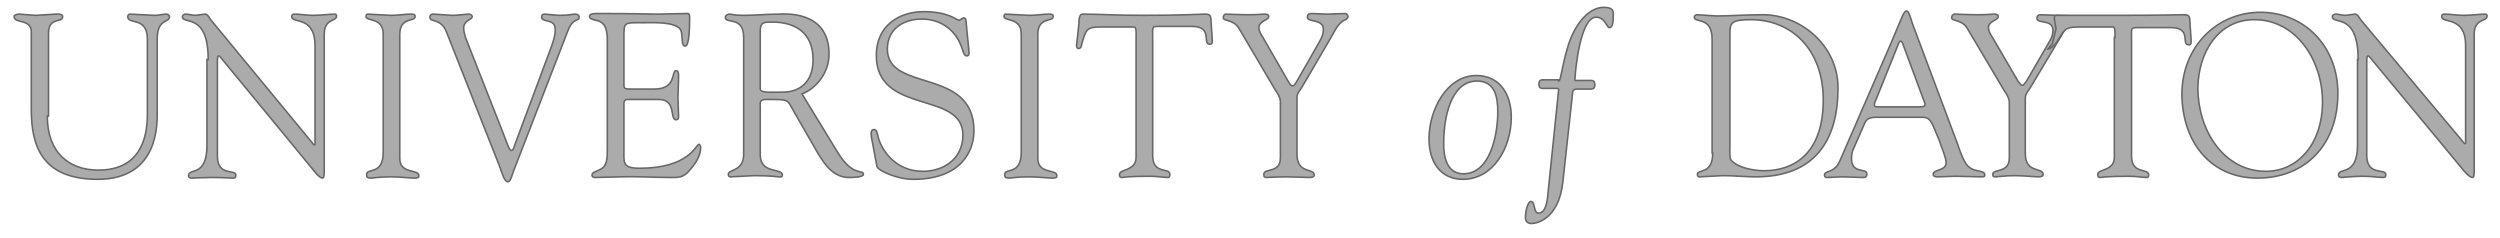 <svg xmlns="http://www.w3.org/2000/svg" viewBox="0 0 407.1 38.7" enable-background="new 0 0 407.1 38.7"><path fill="#ABABAB" d="M278.9 24.9c0 3.6-2.5 2.6-2.5 3.5 0 .2.1.4.3.4.2 0 3.6-.2 3.9-.2 1.8 0 3.6.2 5.3.2 9.6 0 13.4-5.9 13.4-14.5 0-6.9-6.1-11.9-12.2-11.9-3 0-5.3.2-7.6.2l-3.1-.2c-.2 0-.5.1-.5.4 0 1 2.9-.2 2.9 3.6v18.5zm2.8-19.3c0-1.8.1-2.4 3.4-2.4 6.6 0 11.8 4.8 11.8 13.1 0 8.6-4.7 11.5-9.6 11.5-1.6 0-4.2-.4-5.4-1.7-.3-.3-.2-2.1-.2-2.7v-17.8z"/><path stroke="#676767" stroke-width=".259" d="M278.9 24.9c0 3.6-2.5 2.6-2.5 3.5 0 .2.1.4.3.4.2 0 3.6-.2 3.9-.2 1.8 0 3.6.2 5.3.2 9.6 0 13.4-5.9 13.4-14.5 0-6.9-6.1-11.9-12.2-11.9-3 0-5.3.2-7.6.2l-3.1-.2c-.2 0-.5.1-.5.4 0 1 2.9-.2 2.9 3.6v18.5zm2.8-19.3c0-1.8.1-2.4 3.4-2.4 6.6 0 11.8 4.8 11.8 13.1 0 8.6-4.7 11.5-9.6 11.5-1.6 0-4.2-.4-5.4-1.7-.3-.3-.2-2.1-.2-2.7v-17.8z" fill="none"/><path fill="#ABABAB" d="M320.4 4.7c-.9-1.6-2.6-1.2-2.6-1.8 0-.3.2-.6.5-.6.9 0 1.6.1 4 .1 1.1 0 2.1-.1 2.4-.1.2 0 .7 0 .7.4 0 .6-1.6.7-1.6 1.8 0 .6.4 1.2.6 1.5l4.2 7.2c.3.4.5.7.7.7.2 0 .4-.3.7-.7l3.6-6.2c.2-.4.7-1 .7-2.1 0-1.8-2.6-1-2.6-1.9 0-.5.3-.6.7-.6l2.5.1 3.1.1c.2 0 .3 0 .3.2 0 .4-.6.6-.8.7-.9.6-1.4 1.6-2 2.6l-4.9 8.2c-.6.9-.8 1.1-.8 1.7v9c0 3.3 2.9 2.2 2.9 3.4 0 .3-.3.4-.8.4s-2.5-.2-3.8-.2c-1.6 0-2.8.2-3.1.2-.3 0-.5 0-.5-.4 0-1 2.7-.1 2.7-2.7v-9c0-.7-.5-1.5-.8-1.9l-6-10.1z"/><path stroke="#676767" stroke-width=".259" d="M320.4 4.7c-.9-1.6-2.6-1.2-2.6-1.8 0-.3.2-.6.5-.6.9 0 1.6.1 4 .1 1.1 0 2.1-.1 2.4-.1.2 0 .7 0 .7.4 0 .6-1.6.7-1.6 1.8 0 .6.4 1.2.6 1.5l4.2 7.2c.3.4.5.7.7.7.2 0 .4-.3.7-.7l3.6-6.2c.2-.4.7-1 .7-2.1 0-1.8-2.6-1-2.6-1.9 0-.5.3-.6.7-.6l2.5.1 3.1.1c.2 0 .3 0 .3.2 0 .4-.6.6-.8.7-.9.6-1.4 1.6-2 2.6l-4.9 8.2c-.6.9-.8 1.1-.8 1.7v9c0 3.3 2.9 2.2 2.9 3.4 0 .3-.3.4-.8.4s-2.5-.2-3.8-.2c-1.6 0-2.8.2-3.1.2-.3 0-.5 0-.5-.4 0-1 2.7-.1 2.7-2.7v-9c0-.7-.5-1.5-.8-1.9l-6-10.1z" fill="none"/><path fill="#ABABAB" d="M344.4 6.1c0-.3.1-1.7-.3-1.7h-5.7c-2.2 0-2.3.5-3.5 2.5-.2.3-1 1.1-1.4 1.1l.7-.9.6-2.4c0-.4-.6-2.2 0-2.2h10.6c6.3 0 9.5-.1 10.2-.1.8 0 1 .2 1 1.1l.2 3c0 .4.1.8-.4.8-1.3 0 .6-2.8-2.9-2.8h-5c-1.6 0-1.4-.1-1.4 1.8v19.1c0 3.1 2.8 1.9 2.8 3.1 0 .1 0 .4-.3.4-.8 0-1.8-.2-2.8-.2-3.9 0-4.6.2-4.8.2-.3 0-.4-.1-.4-.5 0-.9 2.7-.5 2.7-2.8v-19.5z"/><path stroke="#676767" stroke-width=".259" d="M344.4 6.1c0-.3.1-1.7-.3-1.7h-5.7c-2.2 0-2.3.5-3.5 2.5-.2.3-1 1.1-1.4 1.1l.7-.9.6-2.4c0-.4-.6-2.2 0-2.2h10.6c6.3 0 9.5-.1 10.2-.1.8 0 1 .2 1 1.1l.2 3c0 .4.1.8-.4.8-1.3 0 .6-2.8-2.9-2.8h-5c-1.6 0-1.4-.1-1.4 1.8v19.1c0 3.1 2.8 1.9 2.8 3.1 0 .1 0 .4-.3.4-.8 0-1.8-.2-2.8-.2-3.9 0-4.6.2-4.8.2-.3 0-.4-.1-.4-.5 0-.9 2.7-.5 2.7-2.8v-19.5z" fill="none"/><path fill="#ABABAB" d="M367.6 29c7.8 0 13.1-5.4 13.1-13.8 0-7.7-5.5-13.2-12.6-13.2s-12.8 5.6-12.8 13.4c.1 7.9 4.8 13.6 12.3 13.6m-.5-25.8c6.8 0 11.1 6.6 11.1 13.4 0 6.9-4.1 11.3-9.2 11.3-6.9 0-11.1-6.7-11.1-13.6.1-5.9 3.4-11.1 9.2-11.1"/><path stroke="#676767" stroke-width=".259" d="M367.6 29c7.8 0 13.1-5.4 13.1-13.8 0-7.7-5.5-13.2-12.6-13.2s-12.8 5.6-12.8 13.4c.1 7.9 4.8 13.6 12.3 13.6zm-.5-25.8c6.8 0 11.1 6.6 11.1 13.4 0 6.9-4.1 11.3-9.2 11.3-6.9 0-11.1-6.7-11.1-13.6.1-5.9 3.4-11.1 9.2-11.1z" fill="none"/><path fill="#ABABAB" d="M384 9.7c0-7.8-4.2-5.6-4.2-7 0-.2.3-.4.5-.4.6 0 1.1.2 1.6.2l1.6-.2c.4 0 .7.6.9.9l16.6 19.8c.2.3.3.4.4.4.1 0 .1-.1.1-.4v-15.6c0-4.9-3.9-3.5-3.9-4.7 0-.3.2-.4.4-.4 1 0 2.1.2 3.2.2 1.2 0 2.7-.2 3.5-.2.2 0 .3.1.3.3 0 1-2.1.3-2.1 3v21.7c0 1.1 0 1.6-.3 1.6-.2 0-.6-.2-1.3-1l-15-18.1c-.1-.1-.5-.7-.7-.7-.1 0-.2.1-.2.9v15.3c0 3.4 3.1 2.1 3.1 3.1 0 .2 0 .5-.4.5-.8 0-1.8-.2-3.5-.2-1.2 0-3 .2-3.3.2-.4 0-.5-.2-.5-.4 0-1.3 3.1.3 3.1-4.9v-13.9z"/><path stroke="#676767" stroke-width=".259" d="M384 9.7c0-7.8-4.2-5.6-4.2-7 0-.2.3-.4.5-.4.6 0 1.1.2 1.6.2l1.6-.2c.4 0 .7.6.9.9l16.6 19.8c.2.3.3.4.4.4.1 0 .1-.1.1-.4v-15.6c0-4.9-3.9-3.5-3.9-4.7 0-.3.2-.4.4-.4 1 0 2.1.2 3.2.2 1.2 0 2.7-.2 3.5-.2.2 0 .3.1.3.3 0 1-2.1.3-2.1 3v21.7c0 1.1 0 1.6-.3 1.6-.2 0-.6-.2-1.3-1l-15-18.1c-.1-.1-.5-.7-.7-.7-.1 0-.2.1-.2.9v15.3c0 3.4 3.1 2.1 3.1 3.1 0 .2 0 .5-.4.5-.8 0-1.8-.2-3.5-.2-1.2 0-3 .2-3.3.2-.4 0-.5-.2-.5-.4 0-1.3 3.1.3 3.1-4.9v-13.9z" fill="none"/><path fill="#ABABAB" d="M312.7 17.4h-6.9c-.5 0-.7-.1-.5-.7l3.9-9.7c.2-.4.4-.4.6 0l3.6 9.7c.2.5 0 .7-.7.7m7.4 9.2c-.8-1.3-1.2-2.9-1.5-3.6l-7.2-19.2c-.3-1-.6-2-.9-2-.5 0-.6.6-2.6 5.3l-8.3 19.1c-.9 2.1-2.5 1.5-2.5 2.3 0 .2.1.4.3.4.9 0 1.8-.1 2.8-.1l2.9.1c.5 0 .9.1.9-.6 0-1-2.5.1-2.5-2.5 0-.5.1-1 .2-1.3l1.8-4.1c.3-.8.6-1.3 2-1.3h7.6c1 0 1.3.6 1.7 1.4l1 2.4c.3 1 1.1 2.7 1.1 3.6 0 1.4-2.1 1-2.1 1.9 0 .4.6.4.8.4l2.8-.1 4.3.1c.2 0 .5 0 .5-.3 0-1-2-.2-3.1-1.9"/><path stroke="#676767" stroke-width=".259" d="M312.7 17.4h-6.9c-.5 0-.7-.1-.5-.7l3.9-9.7c.2-.4.4-.4.6 0l3.6 9.7c.2.5 0 .7-.7.7zm7.4 9.2c-.8-1.3-1.2-2.9-1.5-3.6l-7.2-19.2c-.3-1-.6-2-.9-2-.5 0-.6.6-2.6 5.3l-8.3 19.1c-.9 2.1-2.5 1.5-2.5 2.3 0 .2.1.4.3.4.9 0 1.8-.1 2.8-.1l2.9.1c.5 0 .9.1.9-.6 0-1-2.5.1-2.5-2.5 0-.5.1-1 .2-1.3l1.8-4.1c.3-.8.6-1.3 2-1.3h7.6c1 0 1.3.6 1.7 1.4l1 2.4c.3 1 1.1 2.7 1.1 3.6 0 1.4-2.1 1-2.1 1.9 0 .4.6.4.8.4l2.8-.1 4.3.1c.2 0 .5 0 .5-.3 0-1-2-.2-3.1-1.9z" fill="none"/><path fill="#ABABAB" d="M7.7 18.9c0 6 3.6 8.8 8.3 8.8 6.5 0 8-4.7 8-9.1v-12.2c0-3.8-3.2-2.3-3.2-3.7 0-.2.2-.4.3-.4l4.1.2c.7 0 1.3-.2 1.9-.2.2 0 .5.2.5.4 0 1.1-2 .2-2 3.7v11.7c0 1.8.4 11.1-9.7 11.1-9.1 0-10.8-5.5-10.8-11.3v-12.7c0-2.2-2.8-1.3-2.8-2.5 0-.3.6-.4.8-.4l2.7.2 3.3-.2c.2 0 1.1-.1 1.1.4 0 1.1-2.3 0-2.3 2.7v13.5z"/><path stroke="#676767" stroke-width=".259" d="M7.7 18.9c0 6 3.6 8.8 8.3 8.8 6.5 0 8-4.7 8-9.1v-12.2c0-3.8-3.2-2.3-3.2-3.7 0-.2.2-.4.3-.4l4.1.2c.7 0 1.3-.2 1.9-.2.2 0 .5.2.5.4 0 1.1-2 .2-2 3.7v11.7c0 1.8.4 11.1-9.7 11.1-9.1 0-10.8-5.5-10.8-11.3v-12.7c0-2.2-2.8-1.3-2.8-2.5 0-.3.6-.4.8-.4l2.7.2 3.3-.2c.2 0 1.1-.1 1.1.4 0 1.1-2.3 0-2.3 2.7v13.5z" fill="none"/><path fill="#ABABAB" d="M33.9 9.7c0-7.8-4.2-5.6-4.2-7 0-.2.3-.4.5-.4.6 0 1.1.2 1.6.2l1.6-.2c.4 0 .7.6.9.9l16.5 20c.2.3.3.4.4.4.1 0 .1-.1.1-.4v-15.8c0-4.9-3.8-3.5-3.8-4.7 0-.3.2-.4.4-.4 1 0 2 .2 3.1.2 1.2 0 2.7-.2 3.5-.2.2 0 .3.1.3.3 0 1-2 .3-2 3v21.8c0 1.1 0 1.6-.3 1.6-.2 0-.6-.2-1.3-1.1l-14.9-18.1c-.1-.1-.5-.7-.7-.7-.1 0-.2.1-.2.9v15.4c0 3.4 3 2.1 3 3.1 0 .2 0 .5-.4.5-.8 0-1.8-.1-3.5-.1-1.2 0-3 .1-3.3.1-.4 0-.5-.2-.5-.4 0-1.3 3 .3 3-4.9v-14z"/><path stroke="#676767" stroke-width=".259" d="M33.9 9.7c0-7.8-4.2-5.6-4.2-7 0-.2.3-.4.5-.4.6 0 1.1.2 1.6.2l1.6-.2c.4 0 .7.6.9.9l16.5 20c.2.3.3.4.4.4.1 0 .1-.1.1-.4v-15.8c0-4.9-3.8-3.5-3.8-4.7 0-.3.2-.4.4-.4 1 0 2 .2 3.1.2 1.2 0 2.7-.2 3.5-.2.2 0 .3.1.3.3 0 1-2 .3-2 3v21.8c0 1.1 0 1.6-.3 1.6-.2 0-.6-.2-1.3-1.1l-14.9-18.1c-.1-.1-.5-.7-.7-.7-.1 0-.2.1-.2.9v15.4c0 3.4 3 2.1 3 3.1 0 .2 0 .5-.4.5-.8 0-1.8-.1-3.5-.1-1.2 0-3 .1-3.3.1-.4 0-.5-.2-.5-.4 0-1.3 3 .3 3-4.9v-14z" fill="none"/><path fill="#ABABAB" d="M62.4 5.5c0-2.7-2.8-2-2.8-2.8 0-.3.1-.4.3-.4l3.8.2c1.1 0 2.2-.2 3.2-.2.6 0 .7.1.7.4 0 .9-2.5 0-2.5 2.9v20.2c0 2.6 3.1 1.7 3.1 2.8 0 .3-.1.4-.7.4-.8 0-2.3-.2-3.8-.2-2.1 0-2.9.2-3.3.2-.6 0-.7-.2-.7-.6 0-1.1 2.7.2 2.7-3.6v-19.3z"/><path stroke="#676767" stroke-width=".259" d="M62.4 5.5c0-2.7-2.8-2-2.8-2.8 0-.3.1-.4.3-.4l3.8.2c1.1 0 2.2-.2 3.2-.2.6 0 .7.1.7.4 0 .9-2.5 0-2.5 2.9v20.2c0 2.6 3.1 1.7 3.1 2.8 0 .3-.1.4-.7.4-.8 0-2.3-.2-3.8-.2-2.1 0-2.9.2-3.3.2-.6 0-.7-.2-.7-.6 0-1.1 2.7.2 2.7-3.6v-19.3z" fill="none"/><path fill="#ABABAB" d="M72.7 5.2c-.9-2.3-2.7-1.5-2.7-2.4 0-.3.2-.5.5-.5l3.2.2c.9 0 2.2-.2 2.7-.2.2 0 .5.2.5.4 0 .5-1.4.6-1.4 1.9 0 .5.2 1.1.3 1.5l6.1 15.5c.8 2 1 2.9 1.4 2.9.3 0 .4-.6.6-1.1l6-16.1c.2-.6.6-1.8.5-2.6 0-1.7-2.2-1-2.2-1.9 0-.4.2-.5.5-.5l2.3.2c1.7 0 2.2-.2 2.7-.2.4 0 .6.2.6.5 0 .8-1-.1-1.9 2.4l-8.6 22.2c-.4.9-.6 2.2-1.1 2.2-.6 0-1-1.6-1.3-2.4l-8.7-22z"/><path stroke="#676767" stroke-width=".259" d="M72.7 5.2c-.9-2.3-2.7-1.5-2.7-2.4 0-.3.2-.5.5-.5l3.2.2c.9 0 2.2-.2 2.7-.2.2 0 .5.2.5.4 0 .5-1.4.6-1.4 1.9 0 .5.2 1.1.3 1.5l6.1 15.5c.8 2 1 2.9 1.4 2.9.3 0 .4-.6.6-1.1l6-16.1c.2-.6.6-1.8.5-2.6 0-1.7-2.2-1-2.2-1.9 0-.4.2-.5.5-.5l2.3.2c1.7 0 2.2-.2 2.7-.2.4 0 .6.2.6.5 0 .8-1-.1-1.9 2.4l-8.6 22.2c-.4.9-.6 2.2-1.1 2.2-.6 0-1-1.6-1.3-2.4l-8.7-22z" fill="none"/><path fill="#ABABAB" d="M101.6 13.2c0 1.3-.1 1.3 1.3 1.3h3.7c3.6 0 2.7-3 3.5-3 .3 0 .4.4.4.7 0 1.3-.1 2.6-.1 3.8l.1 3c0 .3-.1.5-.4.5-1.1 0 .1-3.3-2.8-3.3h-5.1c-.7 0-.6.6-.6 1.2v6.9c0 2.2-.3 3.1 2.6 3.1 8 0 9.2-3.9 9.6-3.9.2 0 .3.4.3.5 0 1.4-.9 2.7-1.7 3.6-1.1 1.4-1.9 1.3-3.4 1.3-2.6 0-5.3-.2-7.9-.1l-4.2.1c-.3 0-.5-.1-.5-.4.1-.5.4-.4 1.5-1 .9-.5 1-1.5 1-3.3v-17.1c0-1.7 0-3.5-1.9-3.8-.3-.1-1-.2-1-.6 0-.3.2-.5 1.2-.5 6.5 0 8.3.1 9.8.1.7 0 3.9-.1 5-.1.3 0 .3.4.3.8 0 4.2-.5 4.5-.7 4.5-.8 0-.3-1.8-.8-2.7-.9-1.3-4.5-1.1-5.9-1.1-3.3 0-3.3-.2-3.3 2.4v7.1z"/><path stroke="#676767" stroke-width=".259" d="M101.6 13.2c0 1.3-.1 1.3 1.3 1.3h3.7c3.6 0 2.7-3 3.5-3 .3 0 .4.4.4.7 0 1.3-.1 2.6-.1 3.8l.1 3c0 .3-.1.5-.4.5-1.1 0 .1-3.3-2.8-3.3h-5.1c-.7 0-.6.6-.6 1.2v6.9c0 2.2-.3 3.1 2.6 3.1 8 0 9.2-3.9 9.6-3.9.2 0 .3.4.3.5 0 1.4-.9 2.7-1.7 3.6-1.1 1.4-1.9 1.3-3.4 1.3-2.6 0-5.3-.2-7.9-.1l-4.2.1c-.3 0-.5-.1-.5-.4.1-.5.4-.4 1.5-1 .9-.5 1-1.5 1-3.3v-17.1c0-1.7 0-3.5-1.9-3.8-.3-.1-1-.2-1-.6 0-.3.2-.5 1.2-.5 6.5 0 8.3.1 9.8.1.7 0 3.9-.1 5-.1.3 0 .3.4.3.8 0 4.2-.5 4.5-.7 4.5-.8 0-.3-1.8-.8-2.7-.9-1.3-4.5-1.1-5.9-1.1-3.3 0-3.3-.2-3.3 2.4v7.1z" fill="none"/><path fill="#ABABAB" d="M123.8 14.5c0 .7 2.1.5 3.8.5 1.5 0 4.8-.7 4.8-5.3s-3.2-6.1-6.6-6.1c-1.2 0-2-.1-2 1.4v9.5zm12.6 10.3c2.5 4.1 4.2 2.7 4.2 3.6 0 .5-1.9.5-2.3.5-2.5 0-3.9-1.9-5.2-4.1l-3.8-6.6c-1.2-2.1-.7-2-4.6-2-1.1 0-.9.7-.9 1.1v7.9c0 3.2 3.6 2.1 3.6 3.3 0 .4-.3.3-.6.3s-1.1-.2-4-.2l-3.9.2c-.2 0-.3-.2-.3-.4 0-.9 2.5-.4 2.5-3.3v-19c0-3.6-3-2.1-3-3.3 0-.2.3-.5.7-.5.6 0 .4.2 2.2.2 2 0 4-.2 5.8-.2.6 0 8.2-.8 8.2 6.5 0 2.9-1.9 5.5-4.4 6.5l5.8 9.5z"/><path stroke="#676767" stroke-width=".259" d="M123.8 14.5c0 .7 2.1.5 3.8.5 1.5 0 4.8-.7 4.8-5.3s-3.2-6.1-6.6-6.1c-1.2 0-2-.1-2 1.4v9.5zm12.6 10.3c2.5 4.1 4.2 2.7 4.2 3.6 0 .5-1.9.5-2.3.5-2.5 0-3.9-1.9-5.2-4.1l-3.8-6.6c-1.2-2.1-.7-2-4.6-2-1.1 0-.9.7-.9 1.1v7.9c0 3.2 3.6 2.1 3.6 3.3 0 .4-.3.3-.6.3s-1.1-.2-4-.2l-3.9.2c-.2 0-.3-.2-.3-.4 0-.9 2.5-.4 2.5-3.3v-19c0-3.6-3-2.1-3-3.3 0-.2.3-.5.7-.5.6 0 .4.2 2.2.2 2 0 4-.2 5.8-.2.6 0 8.2-.8 8.2 6.5 0 2.9-1.9 5.5-4.4 6.5l5.8 9.5z" fill="none"/><path fill="#ABABAB" d="M141.9 22.3c-.1-.8 0-1.2.4-1.2.5 0 .5.5.7 1.2.4 1.7 2.5 5.6 7.3 5.6 3.3 0 6.5-2 6.5-5.9 0-7.3-14.1-3.2-14.1-13 0-4.8 3.7-7.1 7.7-7.1 4.2 0 5.3 1.4 5.8 1.4l.7-.4c.2 0 .4.1.4.5l.5 5.1c0 .3 0 .6-.4.6s-.6-.8-.7-1.1c-1-3.2-3.6-4.9-6.6-4.9-2.7 0-5.6 1.4-5.6 4.9 0 7.1 14.1 2.9 14.1 13.3 0 3.2-2 7.9-9.9 7.9-2.6 0-5.7-1.4-5.9-2.1l-.9-4.8z"/><path stroke="#676767" stroke-width=".259" d="M141.9 22.3c-.1-.8 0-1.2.4-1.2.5 0 .5.5.7 1.2.4 1.7 2.5 5.6 7.3 5.6 3.3 0 6.5-2 6.5-5.9 0-7.3-14.1-3.2-14.1-13 0-4.8 3.7-7.1 7.7-7.1 4.2 0 5.3 1.4 5.8 1.4l.7-.4c.2 0 .4.1.4.5l.5 5.1c0 .3 0 .6-.4.6s-.6-.8-.7-1.1c-1-3.2-3.6-4.9-6.6-4.9-2.7 0-5.6 1.4-5.6 4.9 0 7.1 14.1 2.9 14.1 13.3 0 3.2-2 7.9-9.9 7.9-2.6 0-5.7-1.4-5.9-2.1l-.9-4.8z" fill="none"/><path fill="#ABABAB" d="M166.3 5.5c0-2.7-2.8-2-2.8-2.8 0-.3.1-.4.3-.4l3.8.2c1.1 0 2.2-.2 3.2-.2.6 0 .7.1.7.4 0 .9-2.5 0-2.5 2.9v20.2c0 2.6 3.1 1.7 3.1 2.8 0 .3-.1.4-.7.4-.8 0-2.3-.2-3.8-.2-2.1 0-2.9.2-3.3.2-.6 0-.7-.2-.7-.6 0-1.1 2.7.2 2.7-3.6v-19.3z"/><path stroke="#676767" stroke-width=".259" d="M166.3 5.5c0-2.7-2.8-2-2.8-2.8 0-.3.1-.4.3-.4l3.8.2c1.1 0 2.2-.2 3.2-.2.6 0 .7.1.7.4 0 .9-2.5 0-2.5 2.9v20.2c0 2.6 3.1 1.7 3.1 2.8 0 .3-.1.4-.7.4-.8 0-2.3-.2-3.8-.2-2.1 0-2.9.2-3.3.2-.6 0-.7-.2-.7-.6 0-1.1 2.7.2 2.7-3.6v-19.3z" fill="none"/><path fill="#ABABAB" d="M185 6.1c0-.3.1-1.7-.3-1.7h-5.7c-2.1 0-2.2.6-2.8 2.6-.1.4-.1.9-.6.9-.2 0-.3-.3-.3-.5l.4-3.6c0-.5 0-1.5.6-1.5 2.7 0 5.4.2 9.8.2 6.3 0 9.5-.2 10.1-.2.8 0 1 .2 1 1.1l.2 3c0 .4.1.8-.4.8-1.3 0 .6-2.9-2.9-2.9h-5c-1.6 0-1.4-.1-1.4 1.8v19.2c0 3.2 2.8 1.9 2.8 3.1 0 .1 0 .5-.3.5-.8 0-1.8-.2-2.8-.2-3.9 0-4.5.2-4.7.2-.3 0-.4-.1-.4-.5 0-.9 2.7-.5 2.7-2.8v-19.5z"/><path stroke="#676767" stroke-width=".259" d="M185 6.1c0-.3.1-1.7-.3-1.7h-5.7c-2.1 0-2.2.6-2.8 2.6-.1.4-.1.9-.6.9-.2 0-.3-.3-.3-.5l.4-3.6c0-.5 0-1.5.6-1.5 2.7 0 5.4.2 9.8.2 6.3 0 9.5-.2 10.1-.2.8 0 1 .2 1 1.1l.2 3c0 .4.1.8-.4.8-1.3 0 .6-2.9-2.9-2.9h-5c-1.6 0-1.4-.1-1.4 1.8v19.2c0 3.2 2.8 1.9 2.8 3.1 0 .1 0 .5-.3.5-.8 0-1.8-.2-2.8-.2-3.9 0-4.5.2-4.7.2-.3 0-.4-.1-.4-.5 0-.9 2.7-.5 2.7-2.8v-19.5z" fill="none"/><path fill="#ABABAB" d="M201.8 4.7c-.9-1.6-2.6-1.2-2.6-1.8 0-.3.2-.6.4-.6.9 0 1.6.1 3.9.1 1.1 0 2.1-.1 2.4-.1.2 0 .7 0 .7.4 0 .6-1.6.7-1.6 1.8 0 .6.4 1.2.6 1.5l4.2 7.3c.3.5.5.7.7.7.2 0 .4-.3.7-.8l3.6-6.3c.2-.4.7-1.1.7-2.1 0-1.8-2.6-1.1-2.6-2 0-.5.3-.6.7-.6l2.5.1 3-.1c.2 0 .4.3.4.5 0 .4-.6.6-.8.7-.9.6-1.4 1.7-1.9 2.6l-4.8 8.2c-.6.9-.8 1.1-.8 1.7v9.2c0 3.3 2.8 2.2 2.8 3.4 0 .3-.3.4-.8.4s-2.5-.1-3.8-.1c-1.6 0-2.8.1-3.1.1s-.5 0-.5-.5c0-1.1 2.7-.1 2.7-2.7v-9.1c0-.7-.5-1.5-.8-1.9l-5.9-10z"/><path stroke="#676767" stroke-width=".259" d="M201.8 4.7c-.9-1.6-2.6-1.2-2.6-1.8 0-.3.2-.6.4-.6.9 0 1.6.1 3.9.1 1.1 0 2.1-.1 2.4-.1.2 0 .7 0 .7.4 0 .6-1.6.7-1.6 1.8 0 .6.4 1.2.6 1.5l4.2 7.3c.3.5.5.7.7.7.2 0 .4-.3.7-.8l3.6-6.3c.2-.4.7-1.1.7-2.1 0-1.8-2.6-1.1-2.6-2 0-.5.3-.6.7-.6l2.5.1 3-.1c.2 0 .4.3.4.5 0 .4-.6.6-.8.7-.9.6-1.4 1.7-1.9 2.6l-4.8 8.2c-.6.9-.8 1.1-.8 1.7v9.2c0 3.3 2.8 2.2 2.8 3.4 0 .3-.3.4-.8.4s-2.5-.1-3.8-.1c-1.6 0-2.8.1-3.1.1s-.5 0-.5-.5c0-1.1 2.7-.1 2.7-2.7v-9.1c0-.7-.5-1.5-.8-1.9l-5.9-10z" fill="none"/><path fill="#ABABAB" d="M238.3 28.3c4.4 0 5.6-6.4 5.6-10.1 0-2.7-.6-5-3.4-5-4.3 0-5.4 6.2-5.4 9.8-.1 2.3.4 5.3 3.2 5.3m-5.6-5.7c0-4.7 2.9-10.3 7.7-10.3 3.7 0 5.7 2.9 5.7 6.8 0 4.9-2.9 10.1-7.9 10.1-3.6 0-5.5-2.8-5.5-6.6"/><path stroke="#676767" stroke-width=".259" d="M238.3 28.3c4.4 0 5.6-6.4 5.6-10.1 0-2.7-.6-5-3.4-5-4.3 0-5.4 6.2-5.4 9.8-.1 2.3.4 5.3 3.2 5.3zm-5.6-5.7c0-4.7 2.9-10.3 7.7-10.3 3.7 0 5.7 2.9 5.7 6.8 0 4.9-2.9 10.1-7.9 10.1-3.6 0-5.5-2.8-5.5-6.6z" fill="none"/><path fill="#ABABAB" d="M253.8 13.2c.4 0 .4-2 1.6-5.9 1.2-3.7 3.5-6.1 5.7-6.1 1.5 0 1.6.5 1.6 1.1 0 .9 0 2.2-.6 2.2-.5 0-.7-1.7-2.2-1.7-2.6 0-3.4 9-3.4 9.7 0 .3-.1.6 0 .6h2.2c.5 0 1-.1 1 .7 0 .8-.5.7-1 .7h-1.8c-.9 0-.8.4-.9 1.4l-1.5 13.7c-.7 6.4-4.6 6.8-5.1 6.8-.6 0-1-.3-1-1 0-1 .4-2.6.9-2.6.7 0 .4 1.9 1.2 1.9.2 0 1.2.1 1.5-2.5l1.8-17.5c0-.2 0-.3-.2-.3h-2c-.5 0-1 .1-1-.7 0-.8.5-.7 1-.7h2.2z"/><path stroke="#676767" stroke-width=".259" d="M253.8 13.2c.4 0 .4-2 1.6-5.9 1.2-3.7 3.5-6.1 5.7-6.1 1.5 0 1.6.5 1.6 1.1 0 .9 0 2.2-.6 2.2-.5 0-.7-1.7-2.2-1.7-2.6 0-3.4 9-3.4 9.7 0 .3-.1.6 0 .6h2.2c.5 0 1-.1 1 .7 0 .8-.5.7-1 .7h-1.8c-.9 0-.8.4-.9 1.4l-1.5 13.7c-.7 6.4-4.6 6.8-5.1 6.8-.6 0-1-.3-1-1 0-1 .4-2.6.9-2.6.7 0 .4 1.9 1.2 1.9.2 0 1.2.1 1.5-2.5l1.8-17.5c0-.2 0-.3-.2-.3h-2c-.5 0-1 .1-1-.7 0-.8.5-.7 1-.7h2.2z" fill="none"/></svg>